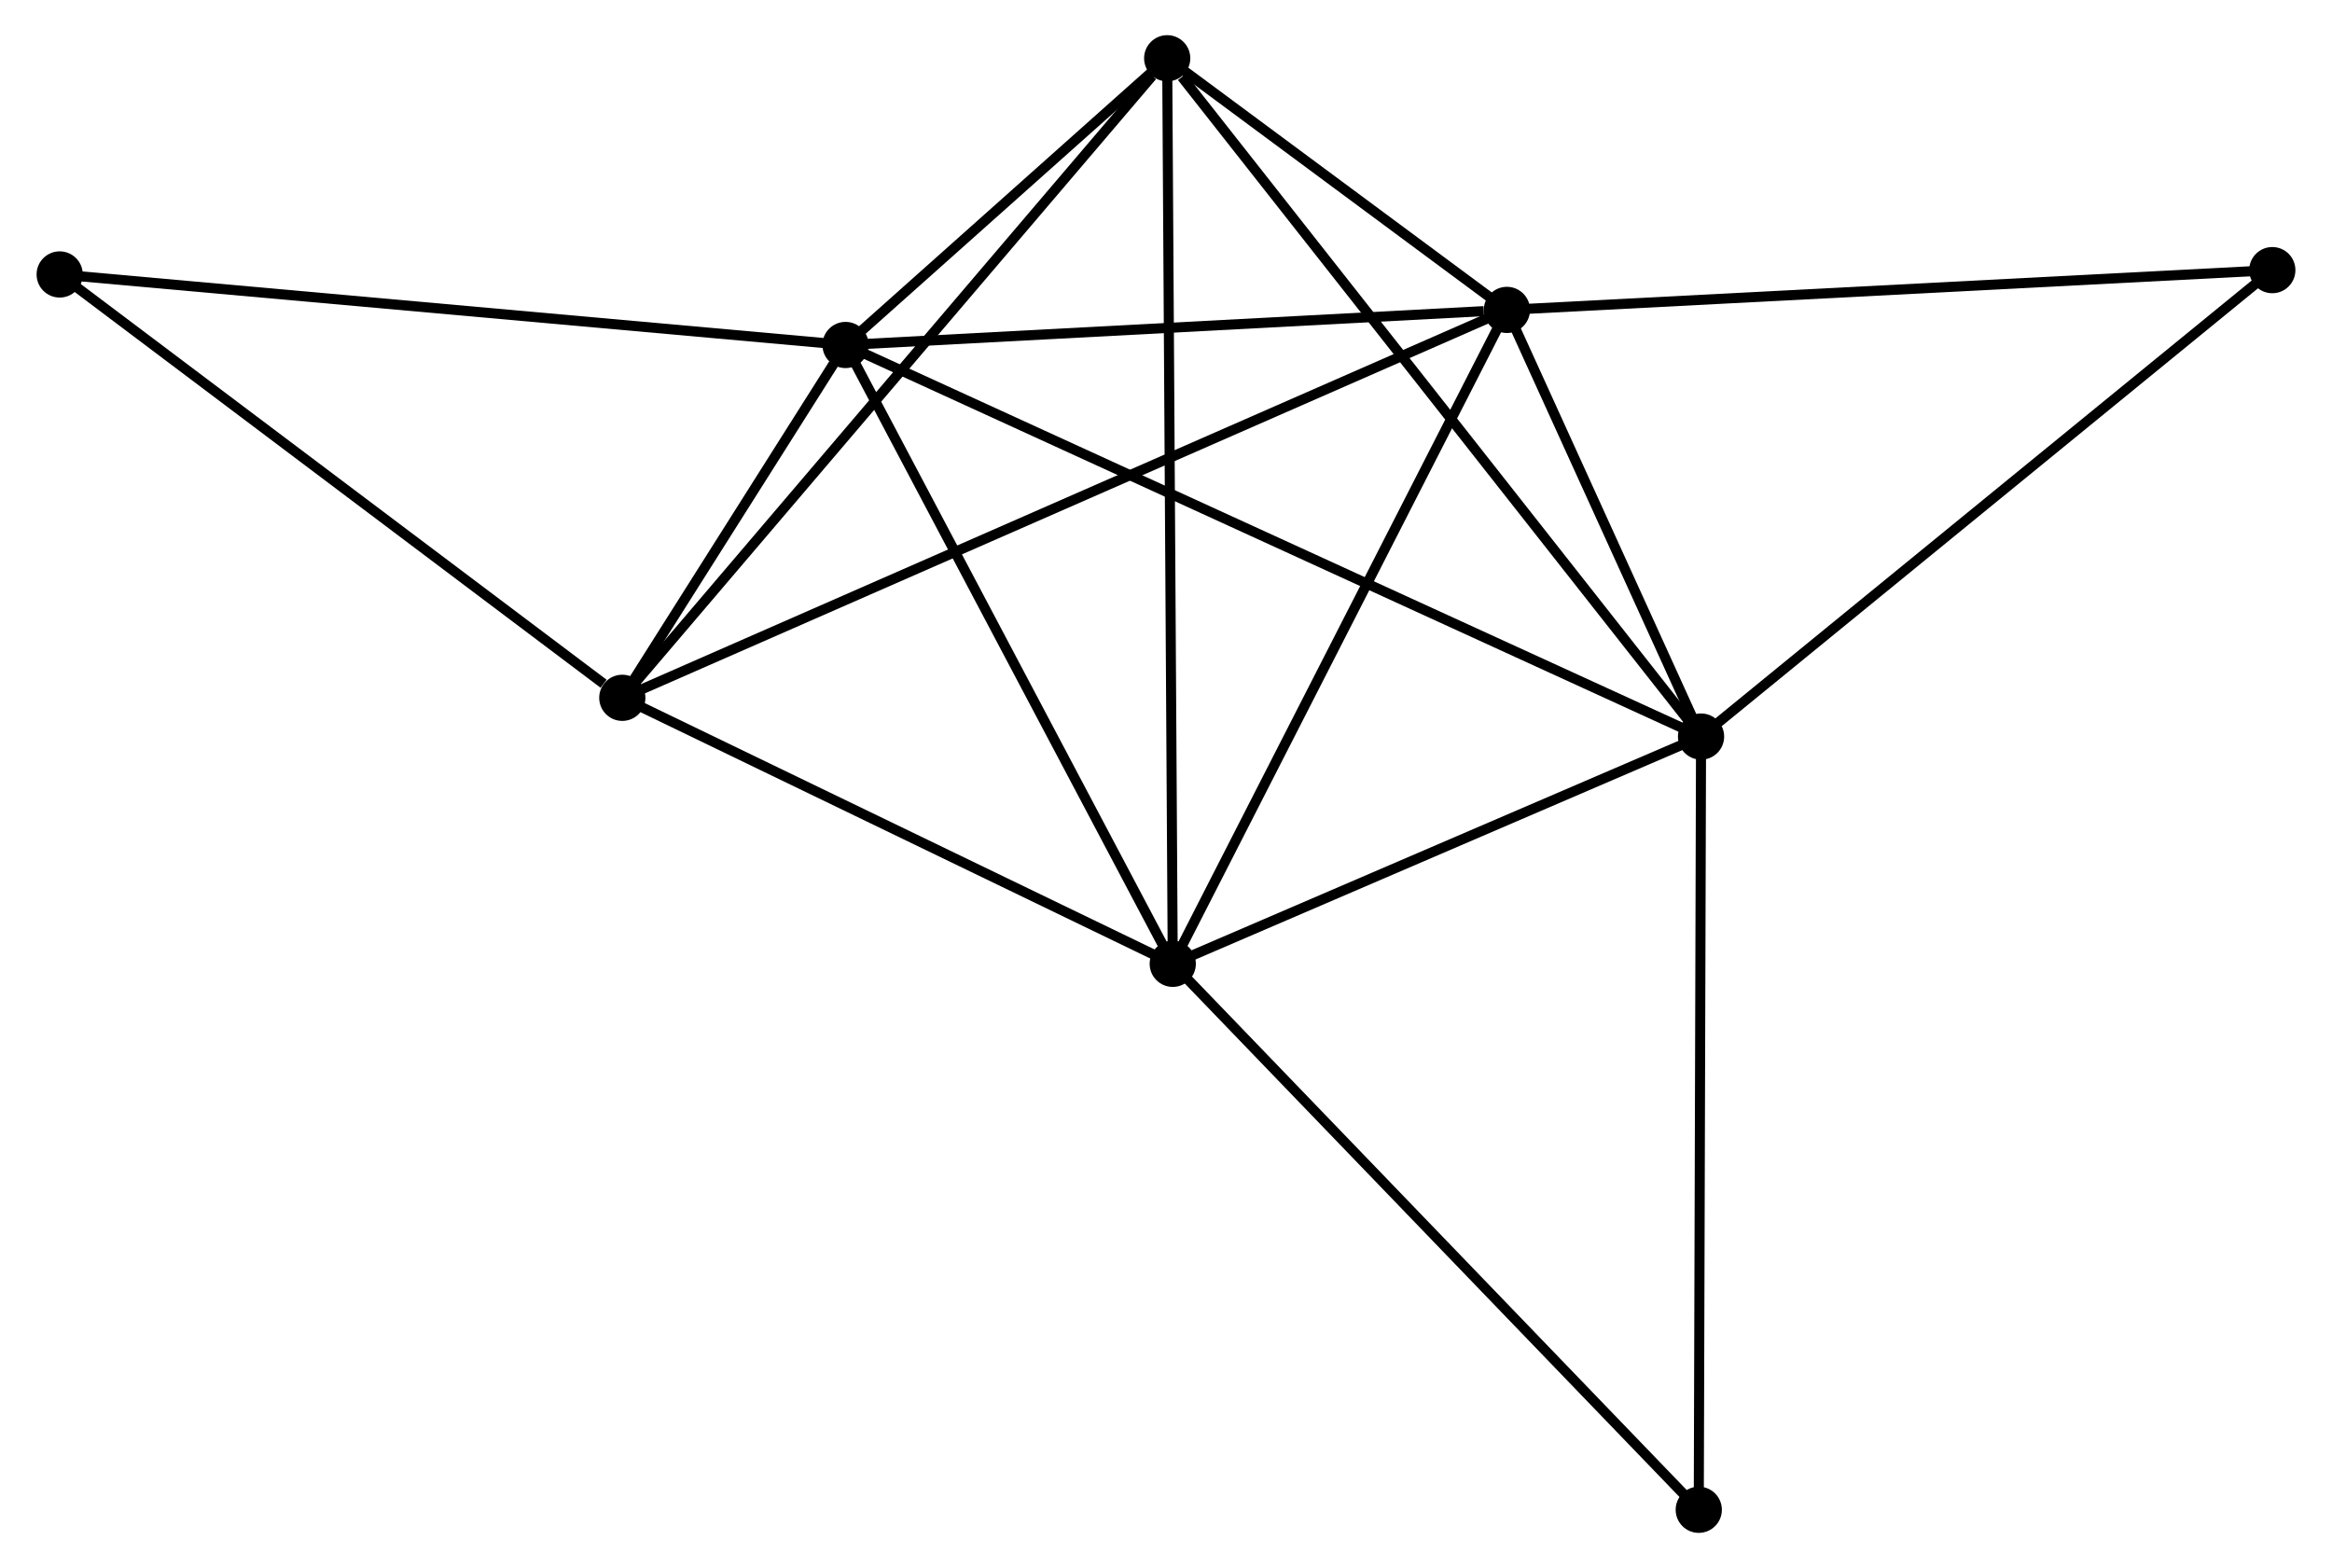 <?xml version="1.0" encoding="UTF-8" standalone="no"?>
<!DOCTYPE svg PUBLIC "-//W3C//DTD SVG 1.1//EN"
 "http://www.w3.org/Graphics/SVG/1.1/DTD/svg11.dtd">
<!-- Generated by graphviz version 2.36.0 (20140111.2315)
 -->
<!-- Title: %3 Pages: 1 -->
<svg width="232pt" height="156pt"
 viewBox="0.00 0.00 231.85 156.09" xmlns="http://www.w3.org/2000/svg" xmlns:xlink="http://www.w3.org/1999/xlink">
<g id="graph0" class="graph" transform="scale(1 1) rotate(0) translate(4 152.091)">
<title>%3</title>
<!-- 0 -->
<g id="node1" class="node"><title>0</title>
<ellipse fill="black" stroke="black" cx="80.026" cy="-117.749" rx="1.8" ry="1.8"/>
</g>
<!-- 1 -->
<g id="node2" class="node"><title>1</title>
<ellipse fill="black" stroke="black" cx="165.185" cy="-78.769" rx="1.8" ry="1.8"/>
</g>
<!-- 0&#45;&#45;1 -->
<g id="edge1" class="edge"><title>0&#45;&#45;1</title>
<path fill="none" stroke="black" d="M81.805,-116.935C92.887,-111.862 152.362,-84.638 163.416,-79.579"/>
</g>
<!-- 2 -->
<g id="node3" class="node"><title>2</title>
<ellipse fill="black" stroke="black" cx="145.861" cy="-121.241" rx="1.8" ry="1.8"/>
</g>
<!-- 0&#45;&#45;2 -->
<g id="edge2" class="edge"><title>0&#45;&#45;2</title>
<path fill="none" stroke="black" d="M81.925,-117.85C91.37,-118.351 133.238,-120.571 143.557,-121.119"/>
</g>
<!-- 3 -->
<g id="node4" class="node"><title>3</title>
<ellipse fill="black" stroke="black" cx="112.597" cy="-56.148" rx="1.8" ry="1.8"/>
</g>
<!-- 0&#45;&#45;3 -->
<g id="edge3" class="edge"><title>0&#45;&#45;3</title>
<path fill="none" stroke="black" d="M80.966,-115.972C85.722,-106.976 107.097,-66.551 111.716,-57.815"/>
</g>
<!-- 4 -->
<g id="node5" class="node"><title>4</title>
<ellipse fill="black" stroke="black" cx="57.804" cy="-82.627" rx="1.8" ry="1.8"/>
</g>
<!-- 0&#45;&#45;4 -->
<g id="edge4" class="edge"><title>0&#45;&#45;4</title>
<path fill="none" stroke="black" d="M78.831,-115.861C74.937,-109.705 62.645,-90.278 58.899,-84.357"/>
</g>
<!-- 5 -->
<g id="node6" class="node"><title>5</title>
<ellipse fill="black" stroke="black" cx="112.044" cy="-146.291" rx="1.8" ry="1.8"/>
</g>
<!-- 0&#45;&#45;5 -->
<g id="edge5" class="edge"><title>0&#45;&#45;5</title>
<path fill="none" stroke="black" d="M81.402,-118.975C86.573,-123.585 104.832,-139.863 110.412,-144.837"/>
</g>
<!-- 6 -->
<g id="node7" class="node"><title>6</title>
<ellipse fill="black" stroke="black" cx="1.8" cy="-124.77" rx="1.8" ry="1.8"/>
</g>
<!-- 0&#45;&#45;6 -->
<g id="edge6" class="edge"><title>0&#45;&#45;6</title>
<path fill="none" stroke="black" d="M78.092,-117.923C67.27,-118.894 14.312,-123.647 3.666,-124.603"/>
</g>
<!-- 1&#45;&#45;2 -->
<g id="edge7" class="edge"><title>1&#45;&#45;2</title>
<path fill="none" stroke="black" d="M164.355,-80.594C161.176,-87.58 149.803,-112.578 146.667,-119.47"/>
</g>
<!-- 1&#45;&#45;3 -->
<g id="edge8" class="edge"><title>1&#45;&#45;3</title>
<path fill="none" stroke="black" d="M163.436,-78.016C155.451,-74.582 122.516,-60.414 114.407,-56.926"/>
</g>
<!-- 1&#45;&#45;5 -->
<g id="edge9" class="edge"><title>1&#45;&#45;5</title>
<path fill="none" stroke="black" d="M163.872,-80.438C156.583,-89.699 121.167,-134.7 113.507,-144.433"/>
</g>
<!-- 7 -->
<g id="node8" class="node"><title>7</title>
<ellipse fill="black" stroke="black" cx="222.05" cy="-125.201" rx="1.8" ry="1.8"/>
</g>
<!-- 1&#45;&#45;7 -->
<g id="edge10" class="edge"><title>1&#45;&#45;7</title>
<path fill="none" stroke="black" d="M166.591,-79.917C174.39,-86.285 212.288,-117.23 220.485,-123.923"/>
</g>
<!-- 8 -->
<g id="node9" class="node"><title>8</title>
<ellipse fill="black" stroke="black" cx="164.958" cy="-1.8" rx="1.8" ry="1.8"/>
</g>
<!-- 1&#45;&#45;8 -->
<g id="edge11" class="edge"><title>1&#45;&#45;8</title>
<path fill="none" stroke="black" d="M165.18,-76.866C165.148,-66.218 164.994,-14.111 164.963,-3.636"/>
</g>
<!-- 2&#45;&#45;3 -->
<g id="edge12" class="edge"><title>2&#45;&#45;3</title>
<path fill="none" stroke="black" d="M145.039,-119.632C140.477,-110.704 118.308,-67.323 113.513,-57.94"/>
</g>
<!-- 2&#45;&#45;4 -->
<g id="edge13" class="edge"><title>2&#45;&#45;4</title>
<path fill="none" stroke="black" d="M144.022,-120.434C132.562,-115.409 71.064,-88.442 59.633,-83.429"/>
</g>
<!-- 2&#45;&#45;5 -->
<g id="edge14" class="edge"><title>2&#45;&#45;5</title>
<path fill="none" stroke="black" d="M144.408,-122.317C138.947,-126.363 119.661,-140.649 113.767,-145.015"/>
</g>
<!-- 2&#45;&#45;7 -->
<g id="edge15" class="edge"><title>2&#45;&#45;7</title>
<path fill="none" stroke="black" d="M147.745,-121.339C158.285,-121.887 209.864,-124.568 220.233,-125.106"/>
</g>
<!-- 3&#45;&#45;4 -->
<g id="edge16" class="edge"><title>3&#45;&#45;4</title>
<path fill="none" stroke="black" d="M110.774,-57.029C102.455,-61.049 68.139,-77.633 59.69,-81.716"/>
</g>
<!-- 3&#45;&#45;5 -->
<g id="edge17" class="edge"><title>3&#45;&#45;5</title>
<path fill="none" stroke="black" d="M112.586,-58.03C112.514,-69.762 112.127,-132.718 112.055,-144.419"/>
</g>
<!-- 3&#45;&#45;8 -->
<g id="edge18" class="edge"><title>3&#45;&#45;8</title>
<path fill="none" stroke="black" d="M113.892,-54.804C121.073,-47.35 155.969,-11.13 163.517,-3.296"/>
</g>
<!-- 4&#45;&#45;5 -->
<g id="edge19" class="edge"><title>4&#45;&#45;5</title>
<path fill="none" stroke="black" d="M59.145,-84.201C66.584,-92.932 102.732,-135.362 110.551,-144.539"/>
</g>
<!-- 4&#45;&#45;6 -->
<g id="edge20" class="edge"><title>4&#45;&#45;6</title>
<path fill="none" stroke="black" d="M55.941,-84.029C47.286,-90.542 11.102,-117.77 3.291,-123.649"/>
</g>
</g>
</svg>
